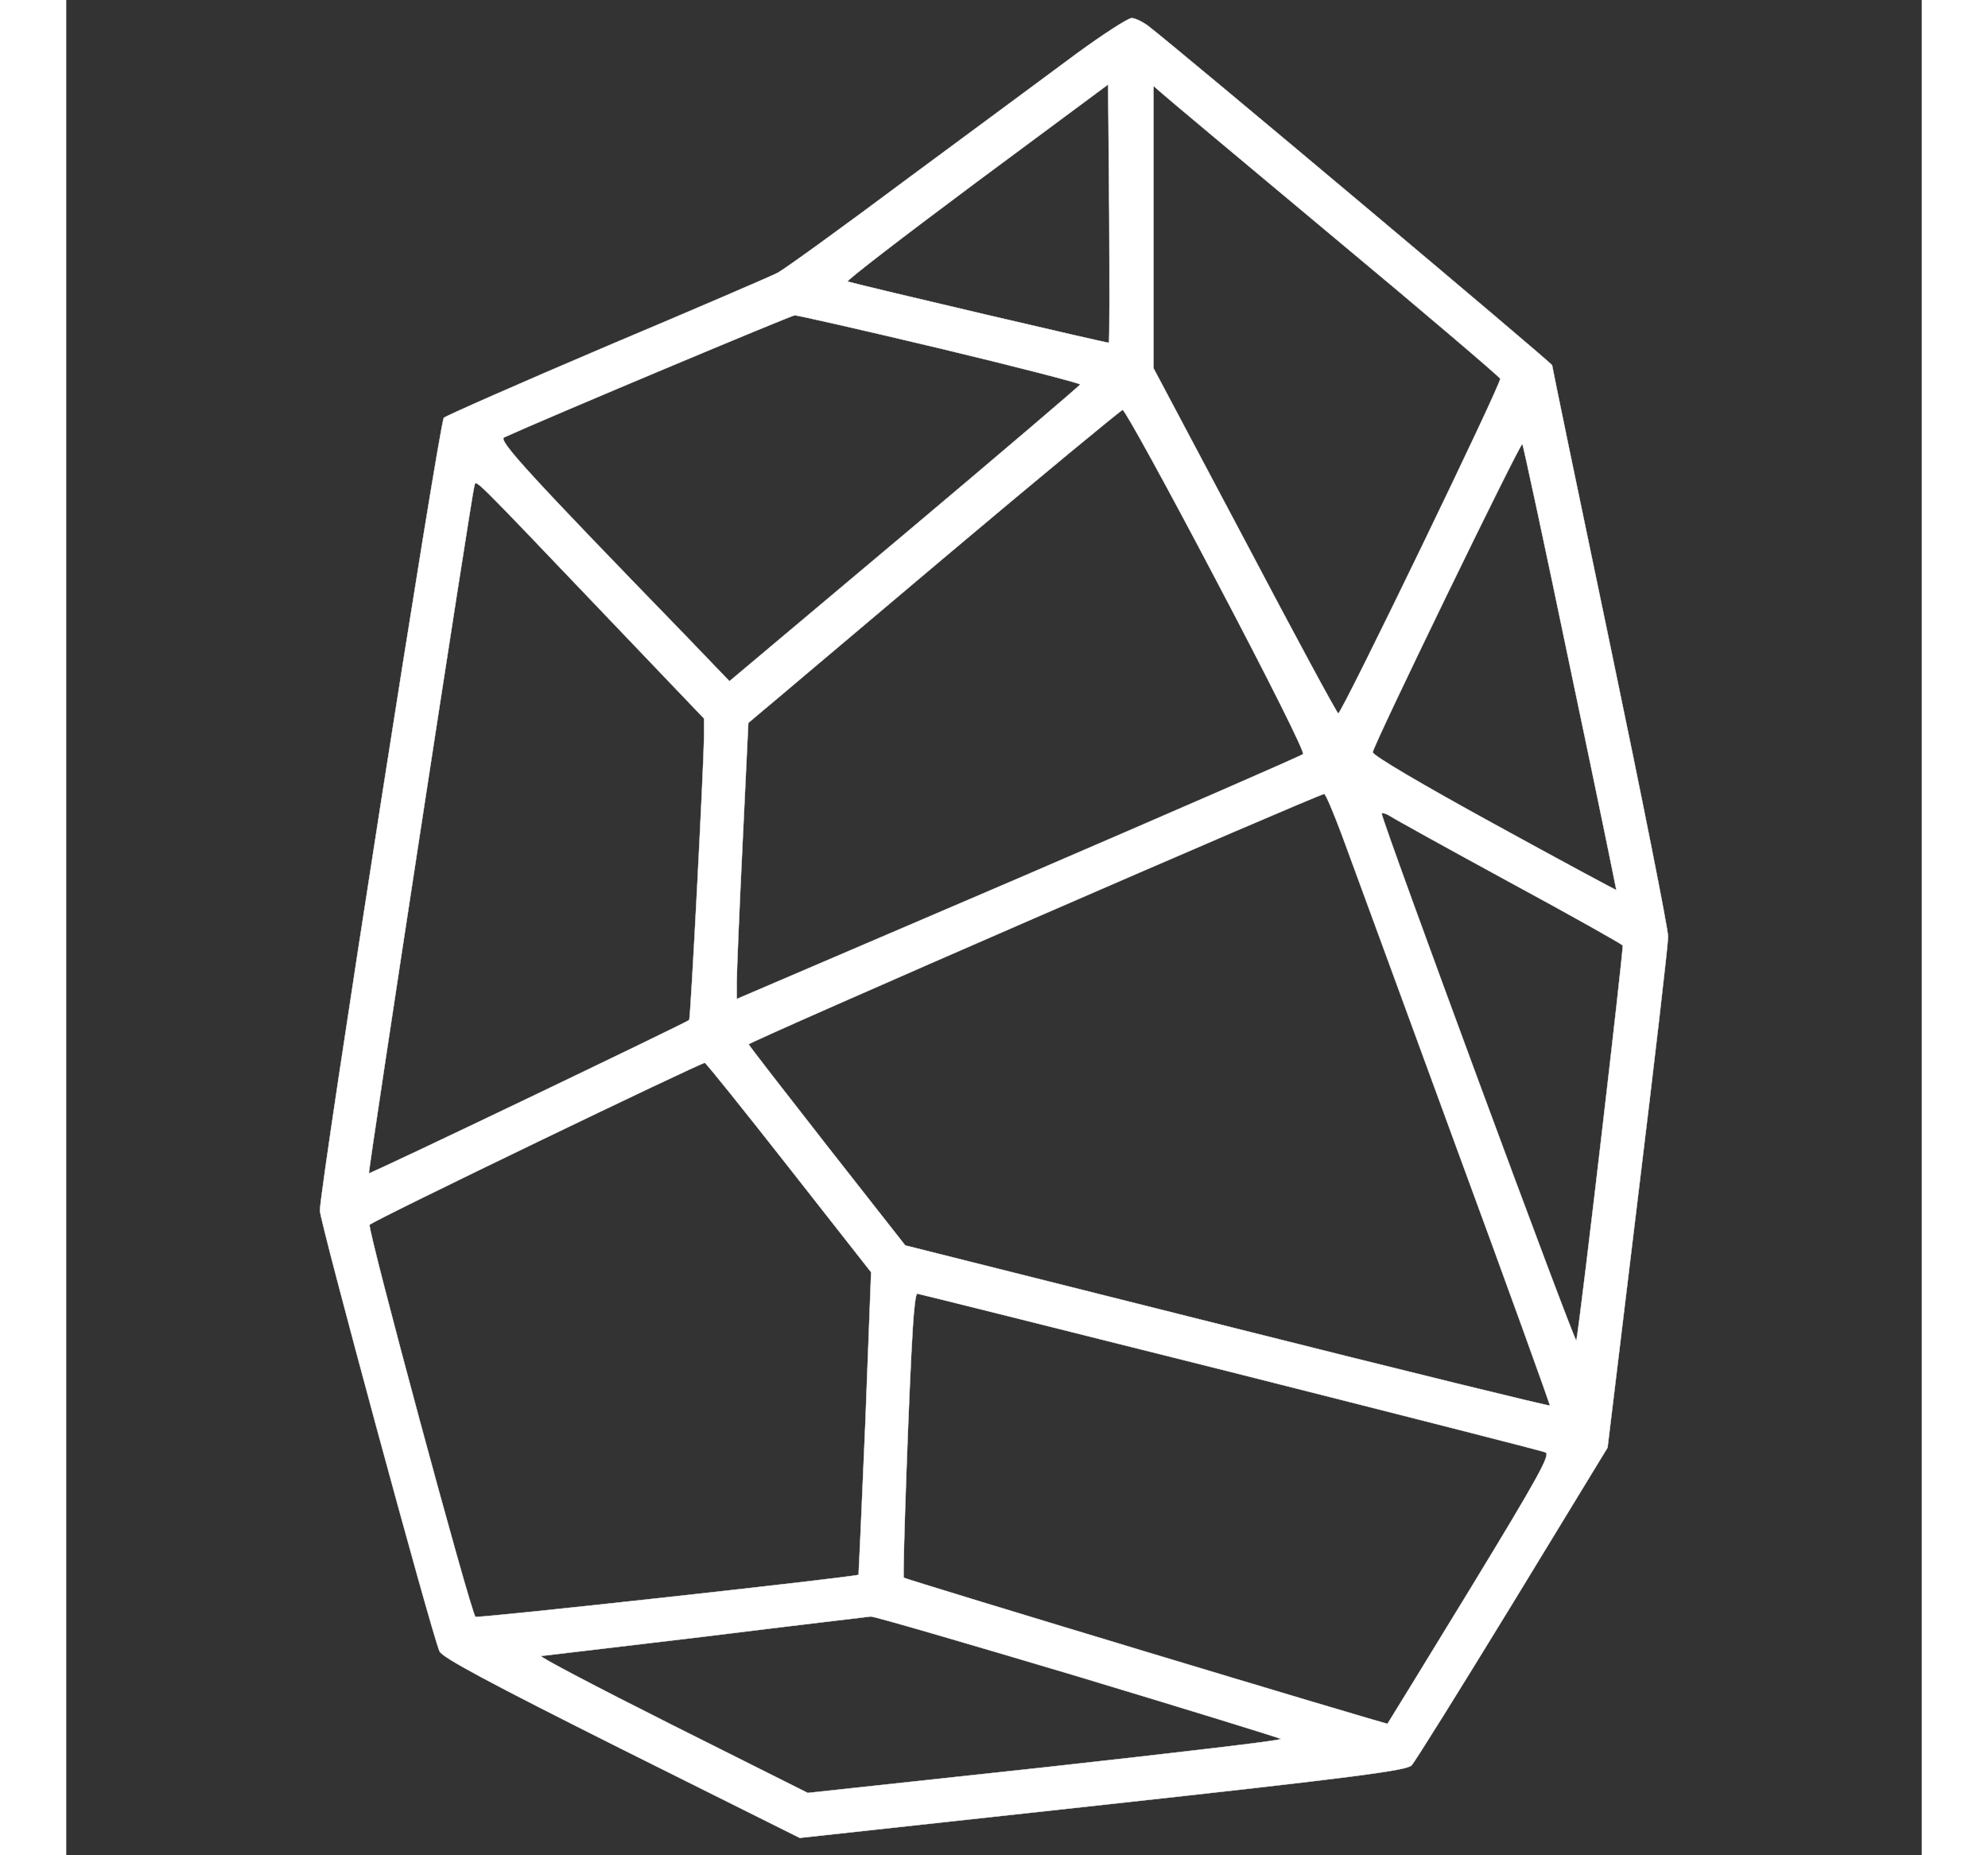 <svg version="1.0" style="height: 1.4em; margin-bottom:0.3em; width: 1.5em;" xmlns="http://www.w3.org/2000/svg" width="512pt" height="512pt" viewBox="0 0 512 512" preserveAspectRatio="xMidYMid meet">
    <rect x="0" y="0" width="512" height="512" fill="#333333" stroke="none"/>
    <g transform="translate(0,512) scale(0.1,-0.1)" fill="#ffffff80" stroke="#ffffff80" strokeWidth="70">
      <path d="M2788 4972 c-73 -54 -282 -209 -465 -344 -182 -136 -344 -253 -360
-261 -15 -8 -226 -99 -468 -201 -242 -103 -446 -193 -453 -199 -12 -12 -342
-2122 -342 -2188 0 -30 308 -1166 330 -1216 7 -17 138 -87 501 -269 l493 -246
835 91 c696 76 839 95 853 109 9 9 134 210 279 447 l262 430 83 685 c46 377
84 703 84 725 0 22 -72 384 -160 805 -88 420 -160 768 -160 772 0 6 -1025 867
-1114 936 -16 12 -37 22 -46 22 -10 0 -78 -44 -152 -98z m89 -798 c-2 -2 -680
157 -721 169 -5 2 155 125 355 274 l364 270 3 -355 c1 -195 1 -356 -1 -358z
m621 291 c250 -208 456 -384 459 -390 4 -12 -437 -924 -447 -924 -3 -1 -119
214 -257 476 l-253 477 0 390 0 389 23 -20 c12 -11 226 -190 475 -398z m-1085
-307 c213 -51 386 -96 385 -99 -2 -4 -220 -190 -485 -413 l-483 -406 -123 128
c-431 444 -516 537 -499 545 121 55 791 336 802 337 8 0 189 -41 403 -92z
m760 -639 c144 -273 245 -475 240 -480 -5 -5 -359 -159 -786 -343 l-777 -333
0 46 c0 25 7 197 16 381 l16 335 26 22 c15 12 245 207 512 432 267 225 490
409 495 410 6 0 122 -211 258 -470z m977 -241 c71 -337 128 -614 127 -614 -1
-1 -153 81 -337 182 -197 108 -335 189 -335 198 0 17 408 857 413 851 2 -2 62
-280 132 -617z m-2666 148 l276 -289 0 -51 c-1 -82 -37 -777 -41 -781 -9 -8
-881 -426 -884 -423 -3 4 284 1877 291 1897 6 17 -18 41 358 -353z m2037 -613
c24 -65 163 -444 309 -843 147 -399 265 -727 264 -729 -2 -2 -403 96 -891 219
l-888 223 -215 274 c-118 151 -216 277 -217 281 -2 6 1566 688 1588 691 4 1
26 -52 50 -116z m461 -127 c170 -92 310 -171 313 -175 3 -6 -115 -1020 -128
-1091 -2 -14 -537 1434 -537 1454 0 4 10 2 23 -6 12 -8 160 -90 329 -182z
m-1987 -789 l226 -288 -16 -417 c-10 -229 -18 -418 -19 -418 -8 -6 -1053 -121
-1057 -116 -14 15 -300 1075 -292 1082 12 13 917 449 925 447 4 -1 109 -132
233 -290z m1214 -562 c471 -119 864 -219 873 -223 14 -6 -18 -65 -208 -377
-124 -203 -227 -371 -228 -372 -2 -3 -1330 398 -1335 403 -4 4 15 542 25 692
3 50 8 92 12 92 3 0 391 -97 861 -215z m-419 -841 c305 -92 558 -170 562 -173
4 -4 -288 -38 -649 -78 l-657 -71 -375 188 c-207 104 -369 189 -361 190 8 1
213 25 455 54 242 30 447 54 455 55 8 1 265 -74 570 -165z"></path>
    </g>

  </svg>